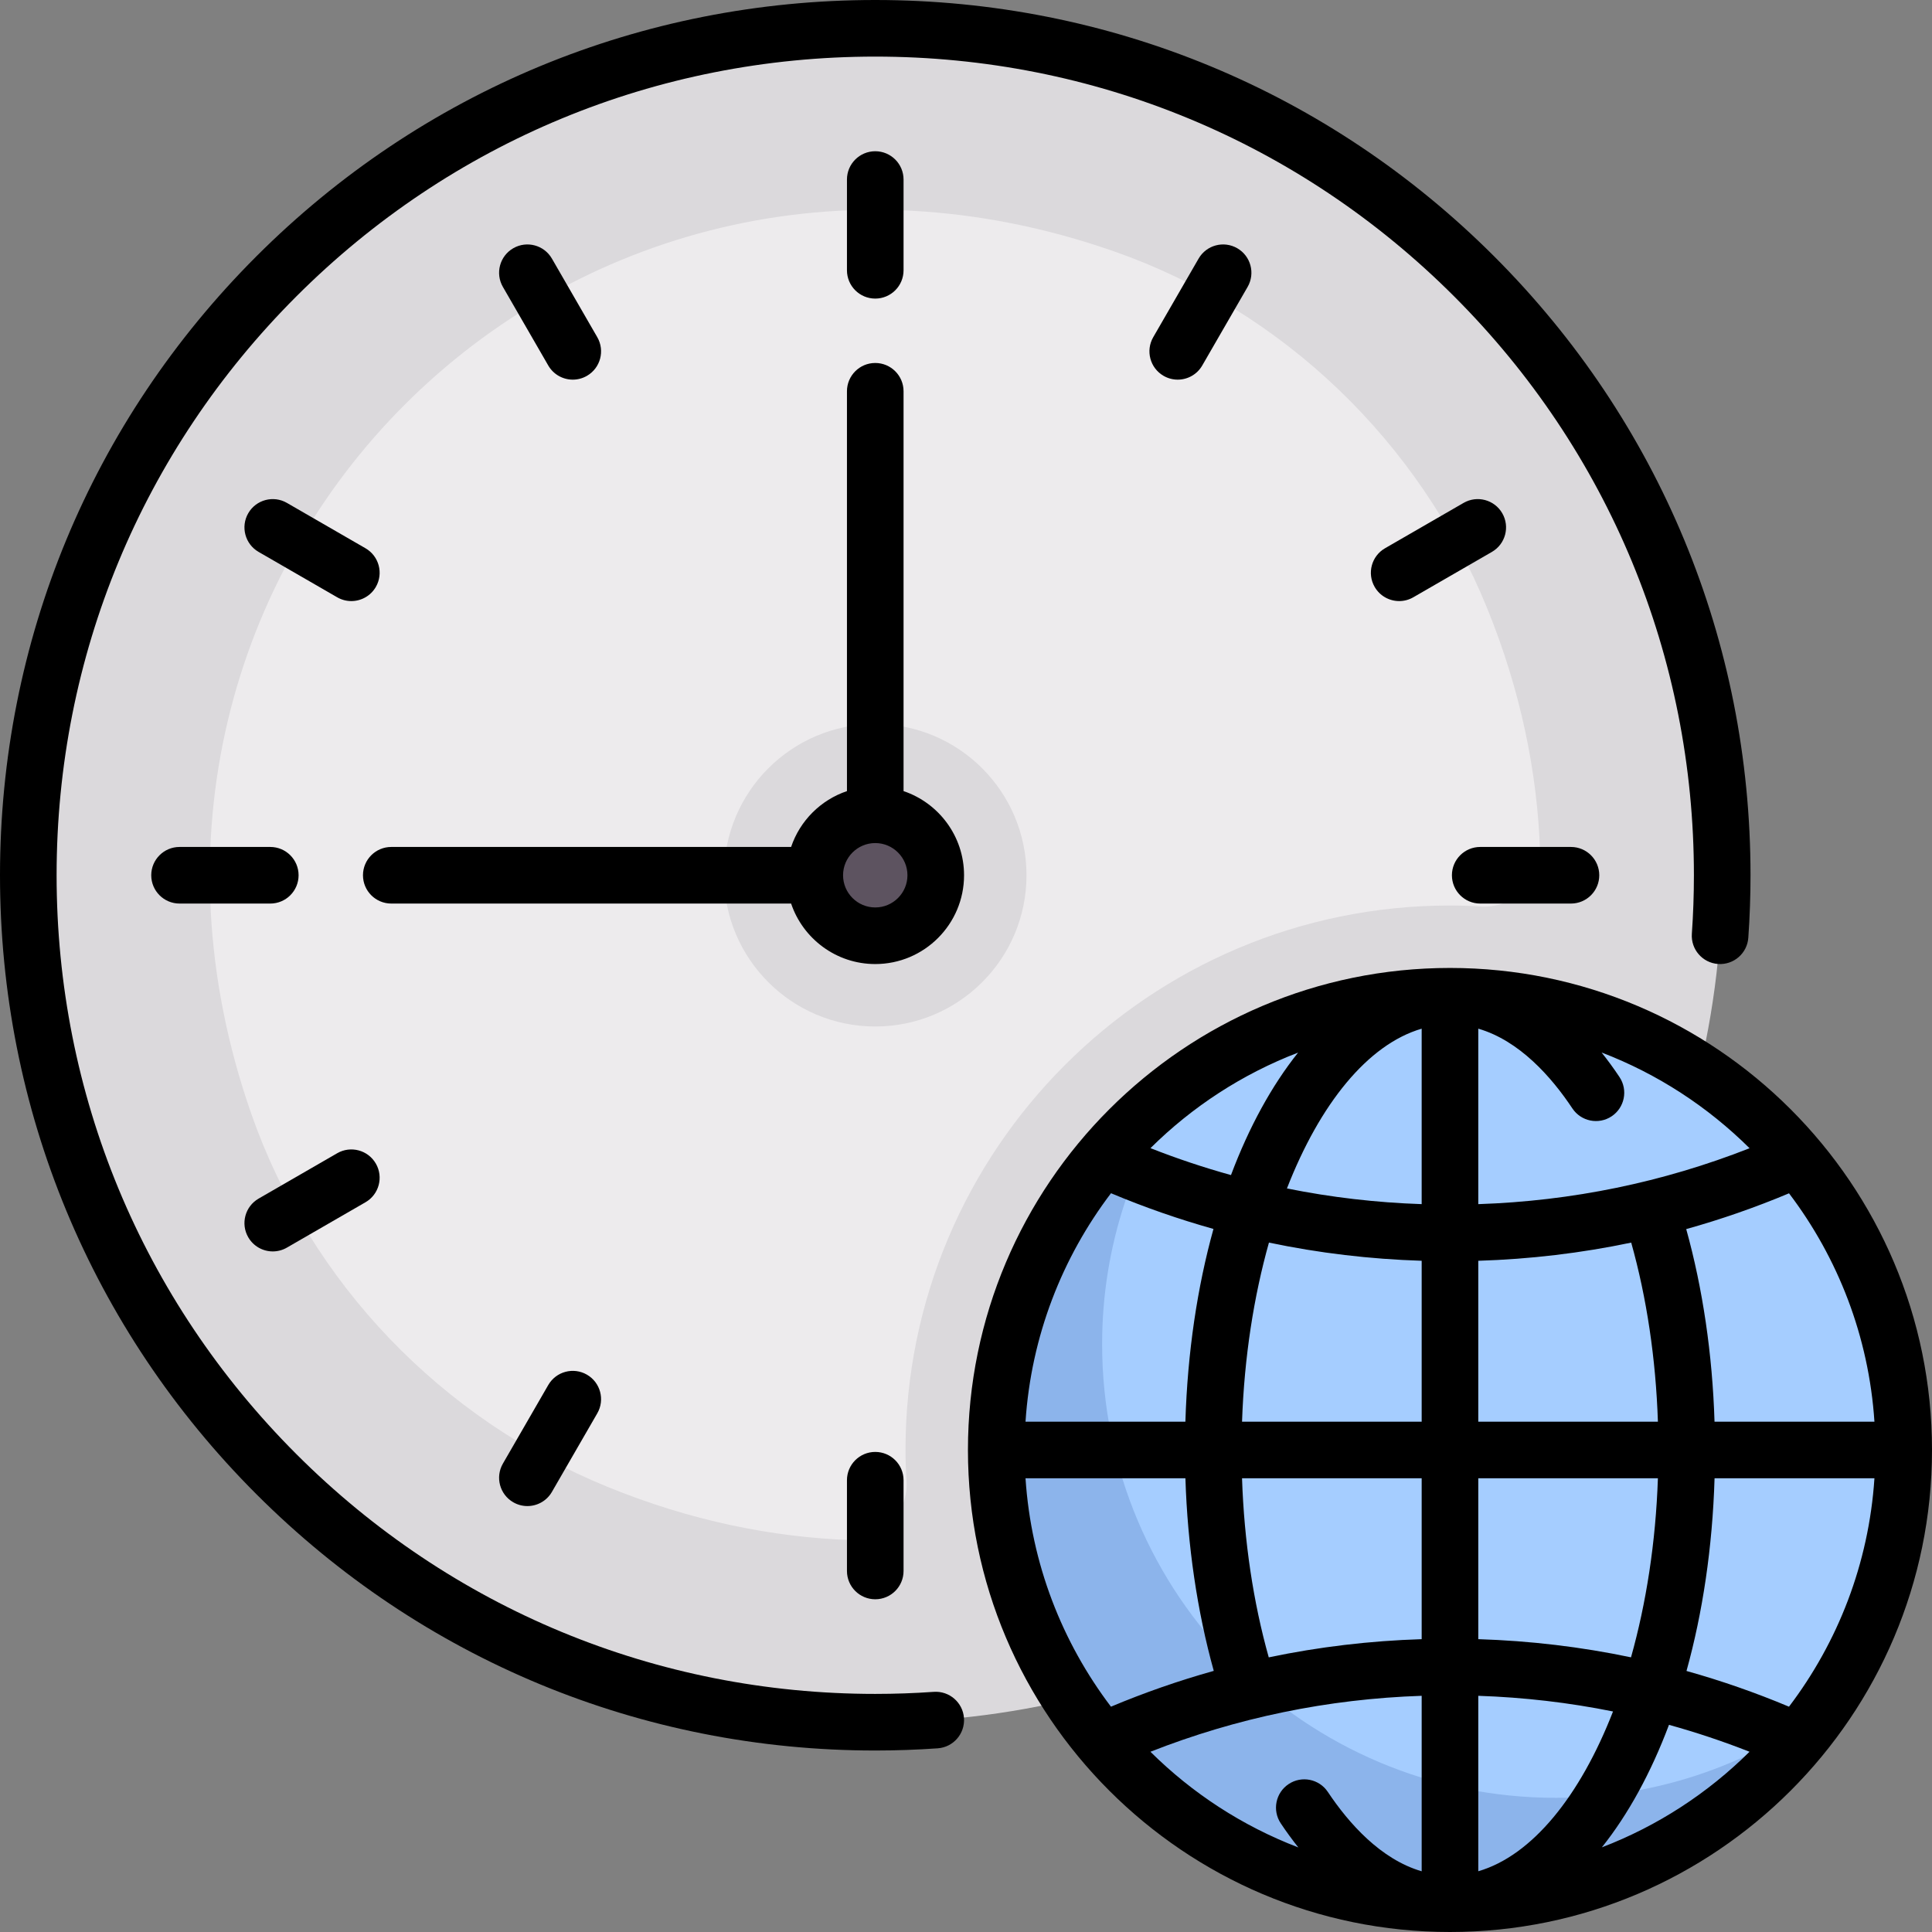 <?xml version="1.0" encoding="iso-8859-1"?>
<!-- Generator: Adobe Illustrator 19.0.0, SVG Export Plug-In . SVG Version: 6.00 Build 0)  -->
<svg version="1.1" id="Capa_1" xmlns="http://www.w3.org/2000/svg" xmlns:xlink="http://www.w3.org/1999/xlink" x="0px" y="0px"
	 viewBox="0 0 512 512" style="enable-background:new 0 0 512 512;" xml:space="preserve">
<rect x="0" y="0" width="512" height="512" fill="#808080" stroke="none"/>
<circle style="fill:#DBD9DC;" cx="231.95" cy="231.95" r="224.45"/>
<circle style="fill:#A5CDFF;" cx="384.26" cy="384.26" r="120.24"/>
<path style="fill:#8CB4EB;" d="M412.315,476.444c-66.408,0-120.242-53.834-120.242-120.242c0-26.037,8.363-50.074,22.427-69.759
	c-30.521,21.807-50.484,57.444-50.484,97.815c0,66.408,53.834,120.242,120.242,120.242c40.37,0,76.008-19.963,97.815-50.484
	C462.388,468.081,438.351,476.444,412.315,476.444z"/>
<circle style="fill:#5D5360;" cx="231.95" cy="231.95" r="16.03"/>
<path style="fill:#EDEBED;" d="M394.055,161.05c-17.925-43.947-53.979-78.731-98.774-94.416
	C149.71,15.662,15.674,149.687,66.626,295.256c15.68,44.798,50.458,80.857,94.404,98.789c21.954,8.958,43.645,13.362,64.554,14.09
	c8.617,0.3,15.2-7.251,14.647-15.856c-0.17-2.652-0.263-5.325-0.263-8.021c0-79.69,64.601-144.29,144.29-144.29
	c2.696,0,5.369,0.092,8.021,0.263c8.604,0.553,16.155-6.03,15.856-14.647C407.409,204.682,403.007,182.998,394.055,161.05z
	 M231.952,272.032c-22.136,0-40.081-17.945-40.081-40.081s17.944-40.081,40.081-40.081s40.081,17.945,40.081,40.081
	S254.088,272.032,231.952,272.032z"/>
<path d="M247.454,448.358c-5.125,0.361-10.341,0.545-15.502,0.545c-57.95,0-112.431-22.567-153.408-63.544
	C37.567,344.383,15,289.901,15,231.952c0-57.95,22.567-112.431,63.543-153.408C119.521,37.567,174.001,15,231.952,15
	c57.95,0,112.431,22.567,153.408,63.543c40.977,40.977,63.544,95.458,63.544,153.408c0,5.165-0.184,10.381-0.545,15.504
	c-0.292,4.132,2.821,7.718,6.953,8.01c4.13,0.29,7.718-2.822,8.01-6.953c0.387-5.473,0.583-11.045,0.583-16.561
	c0-61.957-24.127-120.205-67.937-164.015C352.156,24.127,293.908,0,231.952,0S111.747,24.127,67.937,67.937S0,169.995,0,231.952
	s24.127,120.205,67.937,164.015s102.058,67.937,164.015,67.937c5.512,0,11.083-0.196,16.558-0.582
	c4.132-0.292,7.245-3.877,6.954-8.009S251.59,448.069,247.454,448.358z"/>
<path d="M384.258,256.516c-70.438,0-127.742,57.305-127.742,127.742S313.821,512,384.258,512S512,454.695,512,384.258
	S454.695,256.516,384.258,256.516z M474.099,452.289c-8.891-3.735-17.953-6.887-27.161-9.466
	c4.268-15.381,6.877-32.645,7.438-51.065h42.369C495.25,414.4,487.044,435.235,474.099,452.289z M271.771,391.758h42.376
	c0.562,17.854,3.126,35.267,7.514,51.042c-9.236,2.583-18.326,5.743-27.243,9.489C281.472,435.235,273.266,414.4,271.771,391.758z
	 M294.427,316.215c8.888,3.736,17.948,6.888,27.154,9.468c-4.27,15.383-6.88,32.651-7.44,51.075h-42.369
	C273.267,354.111,281.476,333.271,294.427,316.215z M336.233,439.219c-4.106-14.602-6.524-30.795-7.082-47.461h47.607v42.638
	C363.023,434.827,349.491,436.433,336.233,439.219z M376.758,334.119v42.64h-47.604c0.579-17.034,3.11-33.17,7.13-47.459
	C349.526,332.081,363.04,333.686,376.758,334.119z M341.053,314.951c8.714-22.401,21.436-38.182,35.705-42.339v46.496
	C364.667,318.701,352.749,317.311,341.053,314.951z M391.758,449.406c12.093,0.405,24.011,1.794,35.708,4.151
	c-8.714,22.405-21.437,38.189-35.708,42.346V449.406z M391.758,434.396v-42.638h47.603c-0.579,17.031-3.109,33.165-7.127,47.452
	C418.991,436.43,405.477,434.826,391.758,434.396z M391.758,376.758v-42.637c13.737-0.429,27.269-2.033,40.529-4.818
	c4.108,14.606,6.519,30.774,7.076,47.455H391.758z M391.758,319.111v-46.506c10.927,3.186,19.403,12.816,24.939,21.139
	c2.295,3.449,6.95,4.385,10.398,2.091c3.449-2.294,4.385-6.95,2.091-10.398c-1.53-2.3-3.115-4.472-4.748-6.514
	c14.82,5.672,28.148,14.382,39.214,25.37C440.711,313.313,416.6,318.283,391.758,319.111z M326.223,311.406
	c-7.214-1.999-14.33-4.377-21.337-7.134c11.044-10.96,24.339-19.653,39.121-25.322C337.029,287.689,331.004,298.684,326.223,311.406
	z M376.758,449.406v46.505c-10.891-3.176-19.343-12.753-24.868-21.031c-2.3-3.446-6.957-4.374-10.401-2.075
	c-3.445,2.299-4.375,6.956-2.075,10.401c1.504,2.254,3.062,4.383,4.665,6.387c-14.816-5.67-28.14-14.376-39.205-25.36
	C327.813,455.212,351.921,450.239,376.758,449.406z M442.297,457.1c7.216,1.998,14.335,4.376,21.345,7.133
	c-11.047,10.966-24.346,19.662-39.132,25.333C431.489,480.825,437.515,469.826,442.297,457.1z M454.368,376.758
	c-0.561-17.867-3.114-35.255-7.503-51.034c9.236-2.582,18.326-5.74,27.243-9.485c12.94,17.052,21.142,37.882,22.637,60.519
	L454.368,376.758L454.368,376.758z"/>
<path d="M239.452,209.652V103.693c0-4.142-3.358-7.5-7.5-7.5s-7.5,3.358-7.5,7.5v105.959c-6.951,2.344-12.455,7.849-14.8,14.8
	H103.693c-4.142,0-7.5,3.358-7.5,7.5s3.358,7.5,7.5,7.5h105.959c3.139,9.308,11.946,16.032,22.3,16.032
	c12.976,0,23.532-10.557,23.532-23.532C255.484,221.598,248.76,212.791,239.452,209.652z M231.952,240.484
	c-4.705,0-8.532-3.828-8.532-8.532s3.828-8.532,8.532-8.532s8.532,3.828,8.532,8.532S236.656,240.484,231.952,240.484z"/>
<path d="M224.452,47.581v24.048c0,4.142,3.358,7.5,7.5,7.5s7.5-3.358,7.5-7.5V47.581c0-4.142-3.358-7.5-7.5-7.5
	S224.452,43.438,224.452,47.581z"/>
<path d="M239.452,416.323v-24.048c0-4.142-3.358-7.5-7.5-7.5s-7.5,3.358-7.5,7.5v24.048c0,4.142,3.358,7.5,7.5,7.5
	S239.452,420.465,239.452,416.323z"/>
<path d="M392.274,239.452h24.048c4.142,0,7.5-3.358,7.5-7.5s-3.358-7.5-7.5-7.5h-24.048c-4.142,0-7.5,3.358-7.5,7.5
	S388.132,239.452,392.274,239.452z"/>
<path d="M79.129,231.952c0-4.142-3.358-7.5-7.5-7.5H47.581c-4.142,0-7.5,3.358-7.5,7.5s3.358,7.5,7.5,7.5h24.048
	C75.771,239.452,79.129,236.094,79.129,231.952z"/>
<path d="M99.604,155.541c2.071-3.587,0.842-8.174-2.745-10.245l-20.827-12.024c-3.587-2.072-8.174-0.842-10.245,2.745
	c-2.071,3.587-0.842,8.174,2.745,10.245l20.827,12.024c1.181,0.682,2.471,1.006,3.743,1.006
	C95.693,159.292,98.214,157.946,99.604,155.541z"/>
<path d="M317.642,68.532l-12.024,20.827c-2.071,3.587-0.842,8.174,2.745,10.245c1.181,0.682,2.471,1.006,3.743,1.006
	c2.592,0,5.113-1.345,6.502-3.751l12.024-20.827c2.071-3.587,0.842-8.174-2.745-10.245C324.3,63.715,319.713,64.944,317.642,68.532z
	"/>
<path d="M139.759,399.123c2.592,0,5.113-1.345,6.502-3.751l12.024-20.827c2.071-3.587,0.842-8.174-2.745-10.245
	c-3.587-2.072-8.174-0.843-10.245,2.745l-12.024,20.827c-2.071,3.587-0.842,8.174,2.745,10.245
	C137.197,398.799,138.487,399.123,139.759,399.123z"/>
<path d="M398.117,136.016c-2.071-3.587-6.658-4.816-10.245-2.745l-20.827,12.024c-3.587,2.071-4.816,6.658-2.745,10.245
	c1.389,2.406,3.91,3.751,6.502,3.751c1.272,0,2.562-0.324,3.743-1.006l20.827-12.024
	C398.959,144.19,400.188,139.603,398.117,136.016z"/>
<path d="M72.289,331.639c1.272,0,2.562-0.324,3.743-1.006l20.827-12.024c3.587-2.071,4.816-6.658,2.745-10.245
	s-6.658-4.816-10.245-2.745l-20.827,12.024c-3.587,2.071-4.816,6.658-2.745,10.245C67.176,330.293,69.697,331.639,72.289,331.639z"
	/>
<path d="M136.016,65.787c-3.587,2.071-4.816,6.658-2.745,10.245l12.024,20.827c1.389,2.406,3.91,3.751,6.502,3.751
	c1.272,0,2.562-0.324,3.743-1.006c3.587-2.071,4.816-6.658,2.745-10.245l-12.024-20.827
	C144.19,64.944,139.603,63.715,136.016,65.787z"/>
<g>
</g>
<g>
</g>
<g>
</g>
<g>
</g>
<g>
</g>
<g>
</g>
<g>
</g>
<g>
</g>
<g>
</g>
<g>
</g>
<g>
</g>
<g>
</g>
<g>
</g>
<g>
</g>
<g>
</g>
</svg>
